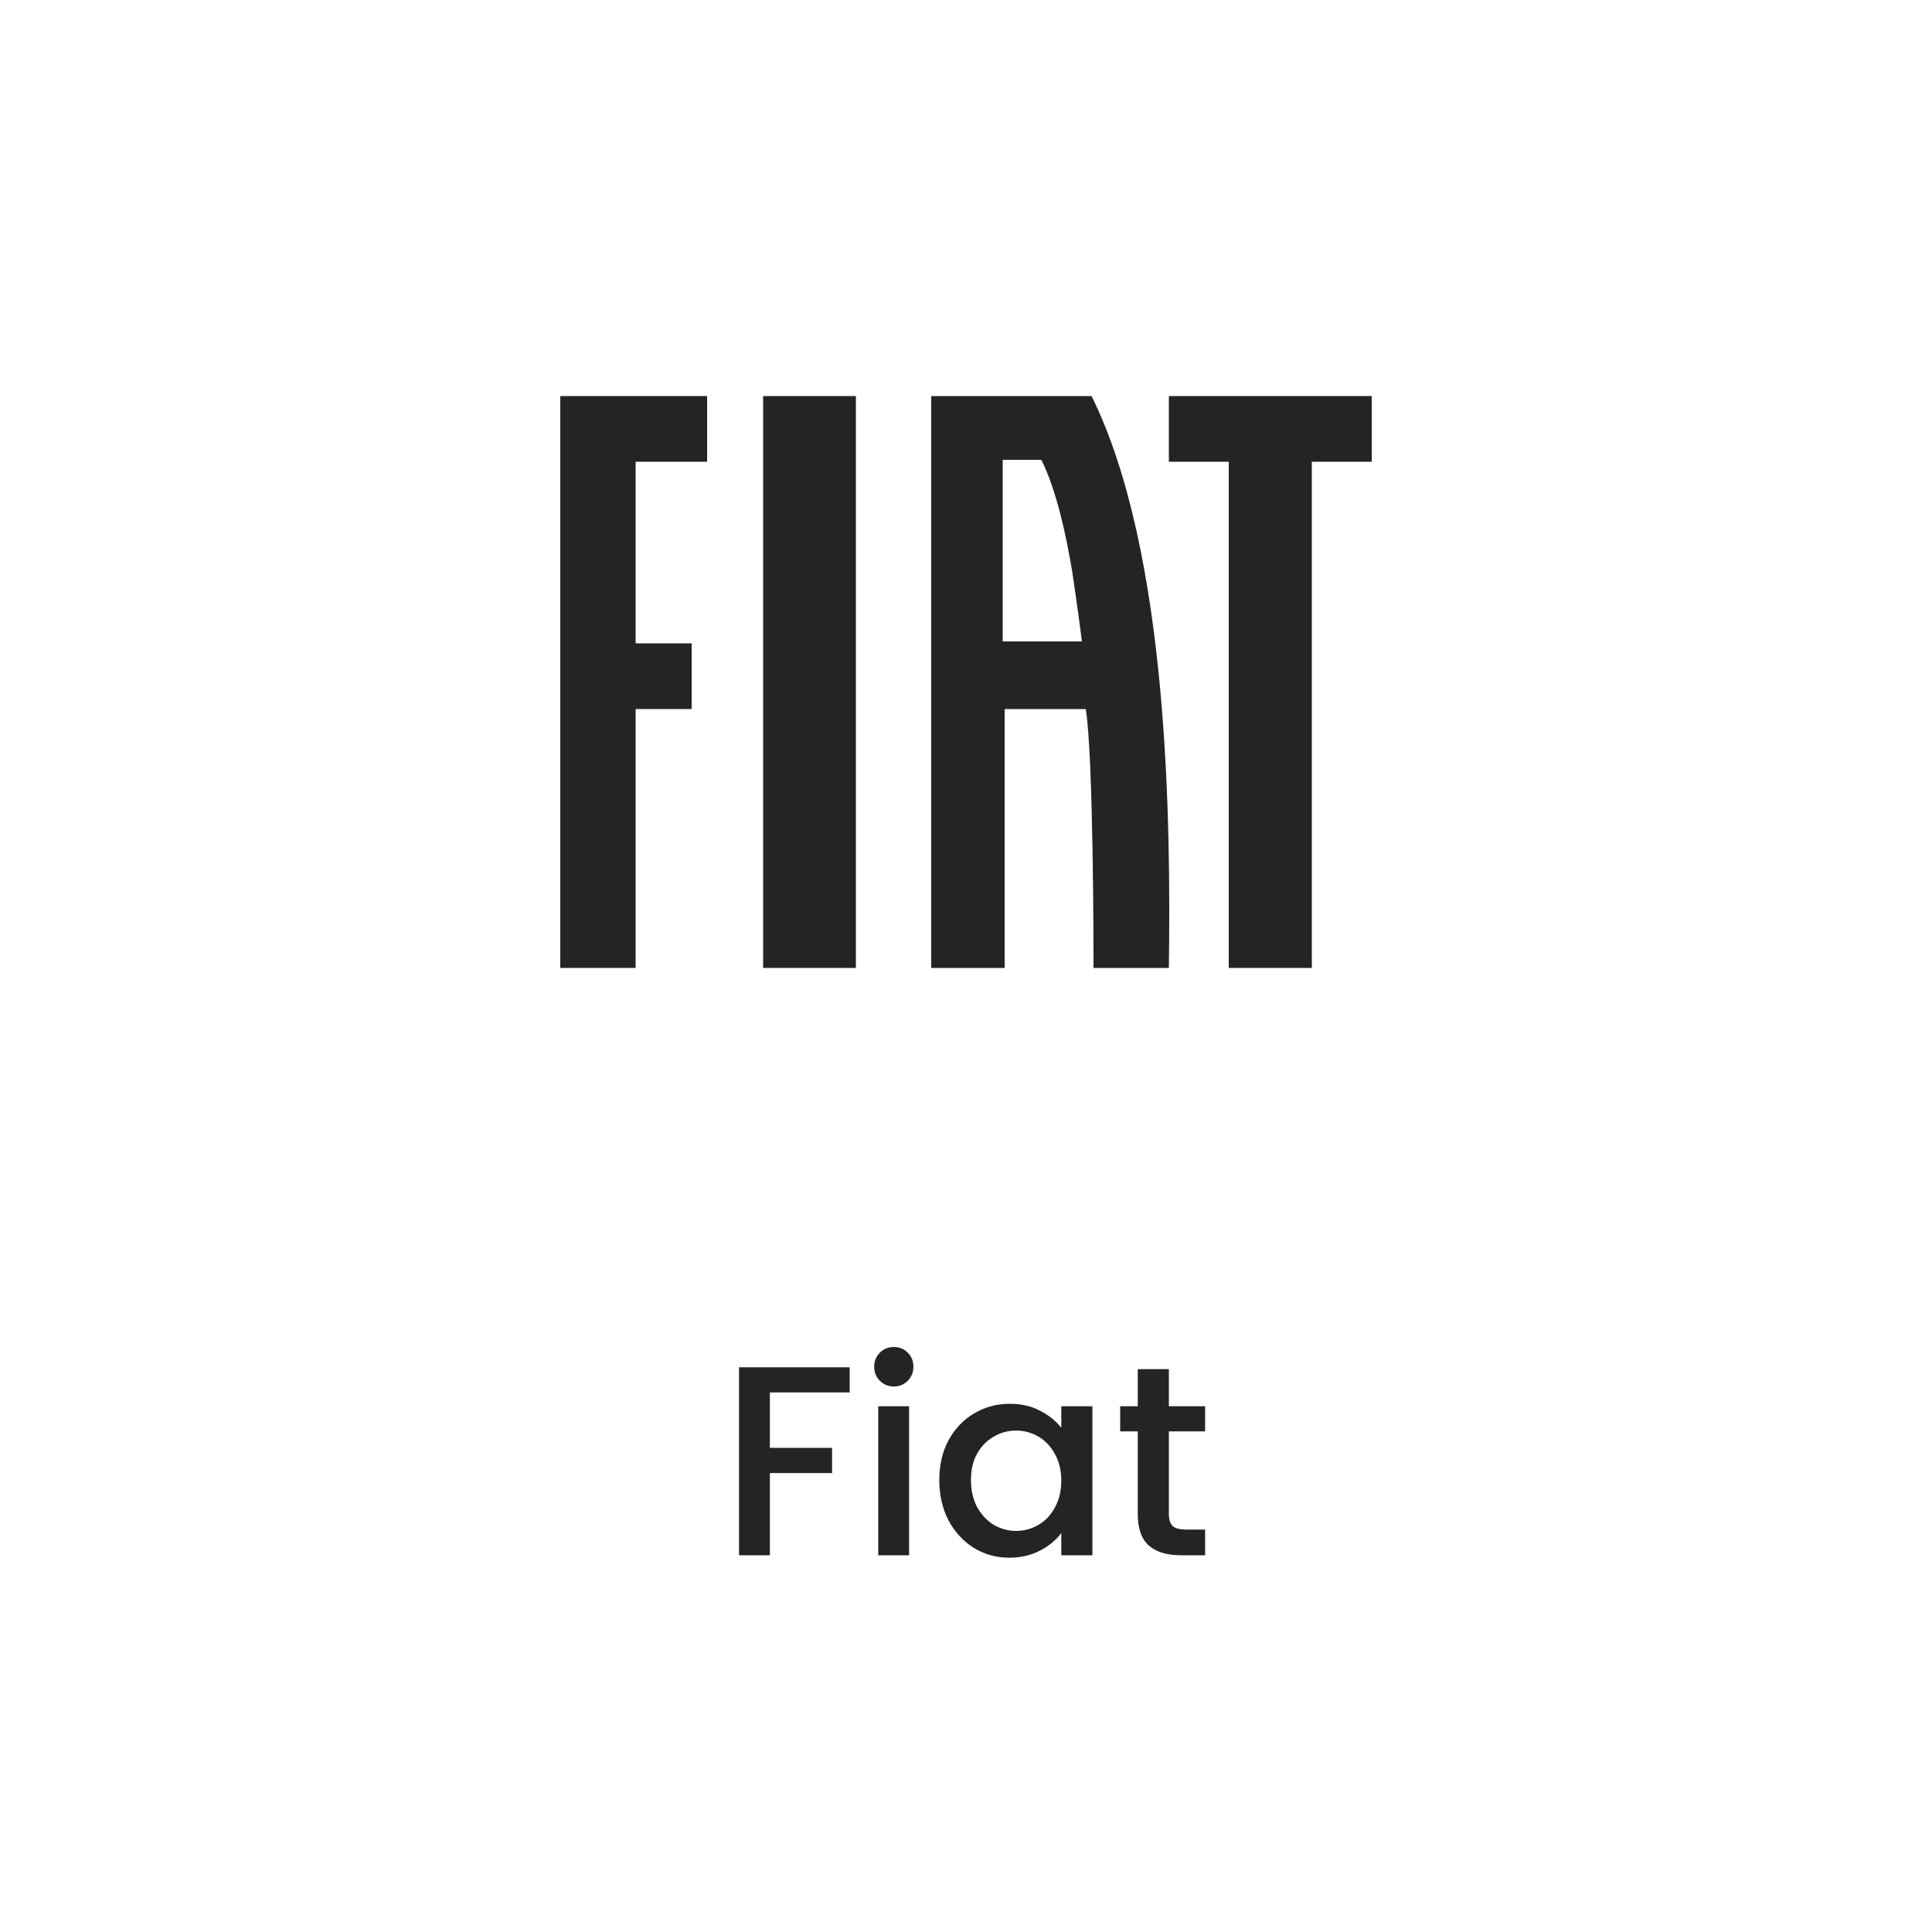 <svg width="100" height="100" viewBox="0 0 100 100" fill="none" xmlns="http://www.w3.org/2000/svg">
<path d="M48.1 20.5H56.5C60.5 28.6 60.6 42.6 60.5 50.1H56.6C56.6 49.3 56.6 39.2 56.2 36.7H52V50.1H48.2V20.5H48.1ZM51.9 23.8V33.2H56C56 33.2 55.8 31.6 55.5 29.6C55.2 27.8 54.7 25.4 53.9 23.8H51.9Z" fill="#242424"/>
<path d="M39.5 50.1H44.3V20.5H39.5V50.1Z" fill="#242424"/>
<path d="M29 20.5V50.1H32.9V36.7H35.8V33.3H32.9V23.9H36.6V20.5H29Z" fill="#242424"/>
<path d="M60.5 20.5V23.9H63.6V50.1H67.9V23.9H71V20.5H60.5Z" fill="#242424"/>
<path d="M43.979 70.77V72.072H39.849V74.942H43.069V76.244H39.849V80.5H38.253V70.77H43.979ZM46.27 71.764C45.981 71.764 45.738 71.666 45.542 71.47C45.346 71.274 45.248 71.031 45.248 70.742C45.248 70.453 45.346 70.21 45.542 70.014C45.738 69.818 45.981 69.72 46.27 69.72C46.55 69.72 46.788 69.818 46.984 70.014C47.18 70.21 47.278 70.453 47.278 70.742C47.278 71.031 47.18 71.274 46.984 71.47C46.788 71.666 46.55 71.764 46.27 71.764ZM47.054 72.786V80.5H45.458V72.786H47.054ZM48.618 76.608C48.618 75.833 48.776 75.147 49.094 74.55C49.42 73.953 49.859 73.491 50.41 73.164C50.97 72.828 51.586 72.66 52.258 72.66C52.864 72.66 53.392 72.781 53.84 73.024C54.297 73.257 54.661 73.551 54.932 73.906V72.786H56.542V80.5H54.932V79.352C54.661 79.716 54.292 80.019 53.826 80.262C53.359 80.505 52.827 80.626 52.23 80.626C51.567 80.626 50.96 80.458 50.41 80.122C49.859 79.777 49.42 79.301 49.094 78.694C48.776 78.078 48.618 77.383 48.618 76.608ZM54.932 76.636C54.932 76.104 54.82 75.642 54.596 75.25C54.381 74.858 54.096 74.559 53.742 74.354C53.387 74.149 53.004 74.046 52.594 74.046C52.183 74.046 51.8 74.149 51.446 74.354C51.091 74.55 50.802 74.844 50.578 75.236C50.363 75.619 50.256 76.076 50.256 76.608C50.256 77.14 50.363 77.607 50.578 78.008C50.802 78.409 51.091 78.717 51.446 78.932C51.81 79.137 52.192 79.24 52.594 79.24C53.004 79.24 53.387 79.137 53.742 78.932C54.096 78.727 54.381 78.428 54.596 78.036C54.82 77.635 54.932 77.168 54.932 76.636ZM60.5 74.088V78.358C60.5 78.647 60.565 78.857 60.696 78.988C60.836 79.109 61.069 79.17 61.396 79.17H62.376V80.5H61.116C60.397 80.5 59.847 80.332 59.464 79.996C59.081 79.66 58.89 79.114 58.89 78.358V74.088H57.98V72.786H58.89V70.868H60.5V72.786H62.376V74.088H60.5Z" fill="#242424"/>
</svg>

